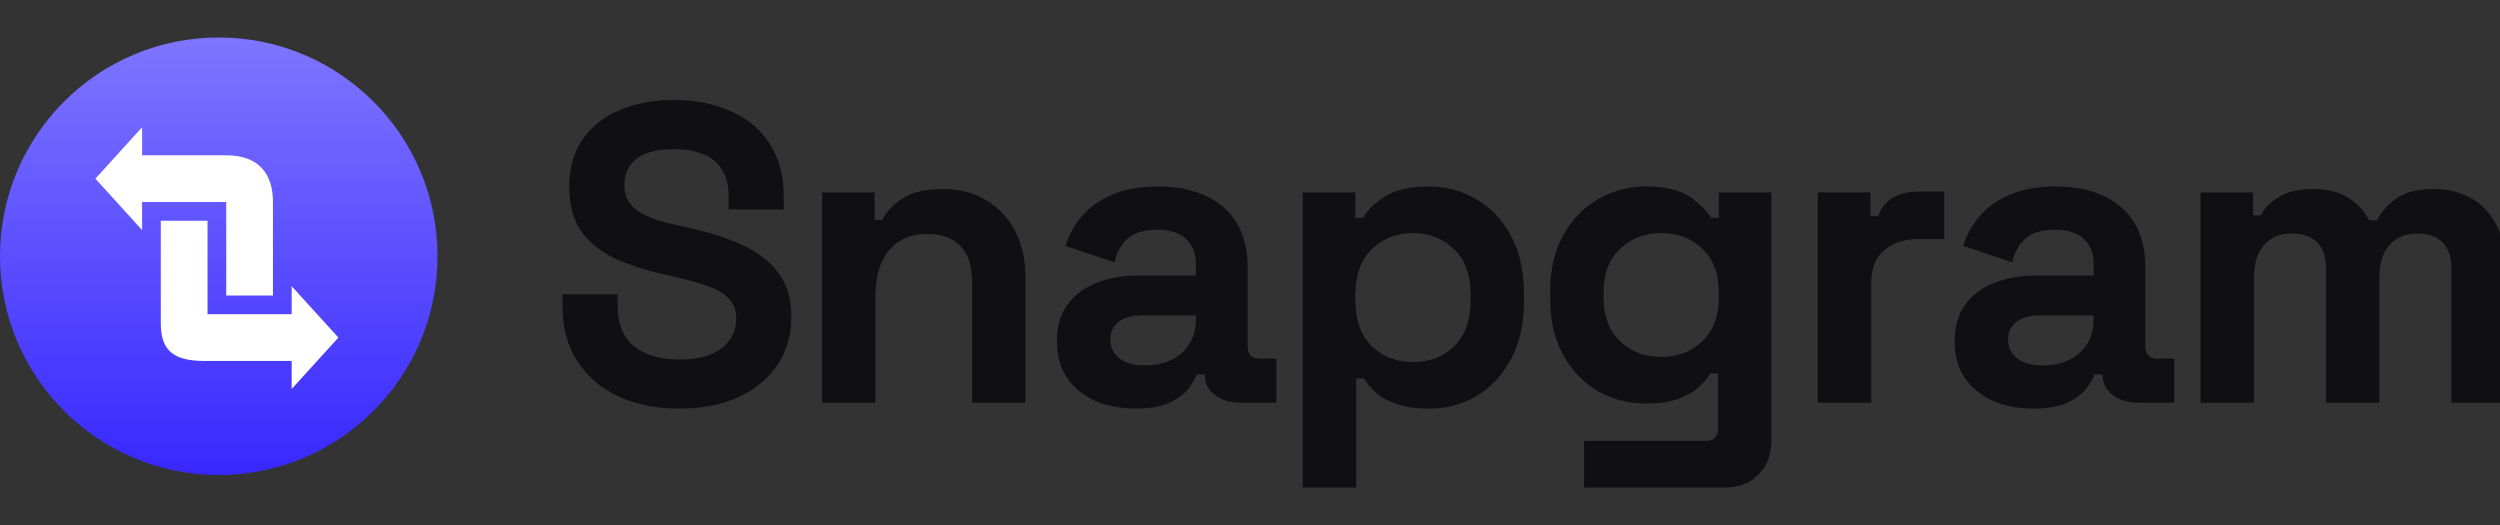 <svg width="200" height="42" viewBox="0 0 200 42" fill="none" xmlns="http://www.w3.org/2000/svg">
<rect x="0" y="0" width="200" height="42" fill="#333333" stroke="none"/>
<g clip-path="url(#clip0_1_45)">
<circle cx="17.5" cy="20.5" r="17.5" fill="url(#paint0_linear_1_45)"/>
<path d="M18.098 23.64L21.837 23.64L21.837 16.162C21.837 13.919 20.716 12.423 18.098 12.423L11.368 12.423L11.368 10.18L7.629 14.293L11.368 18.405L11.368 16.162L18.098 16.162L18.098 23.64Z" fill="white"/>
<path d="M16.602 17.657L12.863 17.657L12.863 25.884C12.863 28.127 13.994 28.844 16.228 28.875L23.333 28.875L23.333 31.118L27.072 27.005L23.333 22.892L23.333 25.136L16.602 25.136L16.602 17.657Z" fill="white"/>
<path d="M54.324 32.691C52.493 32.691 50.877 32.364 49.475 31.708C48.074 31.052 46.978 30.114 46.187 28.893C45.396 27.672 45 26.202 45 24.484V23.534H49.408V24.484C49.408 25.908 49.848 26.982 50.73 27.706C51.611 28.407 52.809 28.757 54.324 28.757C55.861 28.757 57.002 28.452 57.748 27.841C58.516 27.231 58.901 26.451 58.901 25.501C58.901 24.845 58.709 24.314 58.324 23.907C57.963 23.5 57.42 23.172 56.697 22.923C55.996 22.652 55.137 22.403 54.12 22.177L53.34 22.008C51.713 21.646 50.312 21.194 49.136 20.651C47.984 20.086 47.091 19.351 46.458 18.446C45.848 17.542 45.542 16.366 45.542 14.919C45.542 13.472 45.882 12.24 46.56 11.222C47.26 10.182 48.232 9.391 49.475 8.848C50.741 8.283 52.222 8 53.917 8C55.612 8 57.115 8.294 58.426 8.882C59.76 9.447 60.799 10.306 61.545 11.46C62.314 12.59 62.698 14.015 62.698 15.733V16.75H58.29V15.733C58.29 14.829 58.11 14.105 57.748 13.562C57.409 12.997 56.912 12.59 56.256 12.341C55.601 12.07 54.821 11.934 53.917 11.934C52.561 11.934 51.555 12.194 50.899 12.714C50.267 13.212 49.95 13.902 49.95 14.783C49.95 15.371 50.097 15.869 50.391 16.276C50.707 16.683 51.171 17.022 51.781 17.293C52.391 17.564 53.171 17.802 54.12 18.005L54.9 18.175C56.595 18.537 58.064 19 59.308 19.566C60.573 20.131 61.556 20.877 62.257 21.804C62.958 22.731 63.308 23.918 63.308 25.366C63.308 26.813 62.935 28.09 62.189 29.198C61.466 30.283 60.426 31.142 59.07 31.776C57.737 32.386 56.154 32.691 54.324 32.691ZM65.764 32.217V15.394H69.969V17.598H70.579C70.85 17.011 71.358 16.457 72.104 15.937C72.85 15.394 73.98 15.123 75.495 15.123C76.806 15.123 77.947 15.428 78.919 16.038C79.913 16.626 80.682 17.451 81.225 18.514C81.767 19.554 82.038 20.775 82.038 22.177V32.217H77.766V22.516C77.766 21.25 77.45 20.3 76.817 19.667C76.207 19.034 75.325 18.718 74.172 18.718C72.862 18.718 71.844 19.159 71.121 20.041C70.398 20.9 70.036 22.109 70.036 23.669V32.217H65.764ZM90.86 32.691C89.662 32.691 88.589 32.488 87.639 32.081C86.69 31.651 85.933 31.041 85.368 30.25C84.826 29.436 84.554 28.452 84.554 27.299C84.554 26.145 84.826 25.185 85.368 24.416C85.933 23.624 86.701 23.036 87.673 22.652C88.668 22.245 89.798 22.041 91.064 22.041H95.675V21.092C95.675 20.3 95.426 19.656 94.929 19.159C94.432 18.639 93.641 18.378 92.556 18.378C91.493 18.378 90.702 18.627 90.182 19.125C89.662 19.599 89.323 20.221 89.165 20.99L85.232 19.667C85.504 18.808 85.933 18.028 86.521 17.327C87.131 16.604 87.933 16.027 88.928 15.597C89.945 15.145 91.177 14.919 92.623 14.919C94.838 14.919 96.59 15.473 97.879 16.581C99.167 17.689 99.811 19.294 99.811 21.397V27.672C99.811 28.35 100.127 28.689 100.76 28.689H102.116V32.217H99.269C98.432 32.217 97.743 32.013 97.201 31.606C96.658 31.199 96.387 30.657 96.387 29.978V29.944H95.743C95.652 30.215 95.449 30.577 95.132 31.03C94.816 31.459 94.319 31.844 93.641 32.183C92.962 32.522 92.036 32.691 90.86 32.691ZM91.606 29.232C92.804 29.232 93.776 28.904 94.522 28.248C95.29 27.57 95.675 26.677 95.675 25.569V25.23H91.369C90.578 25.23 89.956 25.399 89.504 25.738C89.052 26.078 88.826 26.552 88.826 27.163C88.826 27.773 89.064 28.271 89.538 28.655C90.013 29.04 90.702 29.232 91.606 29.232ZM104.223 39V15.394H108.427V17.429H109.037C109.421 16.773 110.02 16.197 110.834 15.699C111.648 15.179 112.812 14.919 114.326 14.919C115.682 14.919 116.937 15.258 118.089 15.937C119.242 16.592 120.169 17.564 120.869 18.853C121.571 20.142 121.921 21.702 121.921 23.534V24.076C121.921 25.908 121.571 27.468 120.869 28.757C120.169 30.046 119.242 31.03 118.089 31.708C116.937 32.364 115.682 32.691 114.326 32.691C113.309 32.691 112.45 32.567 111.749 32.318C111.071 32.092 110.518 31.798 110.088 31.437C109.681 31.052 109.354 30.668 109.105 30.283H108.495V39H104.223ZM113.038 28.961C114.371 28.961 115.467 28.542 116.326 27.706C117.208 26.846 117.649 25.603 117.649 23.975V23.636C117.649 22.008 117.208 20.775 116.326 19.939C115.445 19.079 114.349 18.65 113.038 18.65C111.727 18.65 110.631 19.079 109.749 19.939C108.868 20.775 108.427 22.008 108.427 23.636V23.975C108.427 25.603 108.868 26.846 109.749 27.706C110.631 28.542 111.727 28.961 113.038 28.961ZM124.012 23.873V23.33C124.012 21.567 124.363 20.063 125.064 18.82C125.764 17.553 126.691 16.592 127.843 15.937C129.019 15.258 130.296 14.919 131.674 14.919C133.211 14.919 134.376 15.19 135.167 15.733C135.958 16.276 136.534 16.841 136.896 17.429H137.506V15.394H141.71V35.201C141.71 36.354 141.371 37.27 140.694 37.949C140.015 38.65 139.111 39 137.981 39H126.724V35.269H136.488C137.121 35.269 137.438 34.93 137.438 34.252V29.876H136.828C136.602 30.238 136.286 30.611 135.879 30.996C135.472 31.357 134.93 31.663 134.251 31.911C133.573 32.16 132.715 32.284 131.674 32.284C130.296 32.284 129.019 31.957 127.843 31.301C126.691 30.622 125.764 29.662 125.064 28.418C124.363 27.152 124.012 25.637 124.012 23.873ZM132.895 28.554C134.206 28.554 135.302 28.135 136.184 27.299C137.065 26.462 137.506 25.286 137.506 23.771V23.432C137.506 21.895 137.065 20.719 136.184 19.905C135.325 19.068 134.229 18.65 132.895 18.65C131.584 18.65 130.488 19.068 129.607 19.905C128.726 20.719 128.284 21.895 128.284 23.432V23.771C128.284 25.286 128.726 26.462 129.607 27.299C130.488 28.135 131.584 28.554 132.895 28.554ZM145.429 32.217V15.394H149.634V17.293H150.243C150.492 16.615 150.899 16.117 151.464 15.801C152.051 15.484 152.73 15.326 153.499 15.326H155.532V19.125H153.43C152.346 19.125 151.453 19.419 150.753 20.006C150.051 20.572 149.701 21.454 149.701 22.652V32.217H145.429ZM162.679 32.691C161.481 32.691 160.406 32.488 159.458 32.081C158.508 31.651 157.75 31.041 157.186 30.25C156.644 29.436 156.373 28.452 156.373 27.299C156.373 26.145 156.644 25.185 157.186 24.416C157.75 23.624 158.519 23.036 159.492 22.652C160.486 22.245 161.616 22.041 162.881 22.041H167.493V21.092C167.493 20.3 167.244 19.656 166.747 19.159C166.25 18.639 165.458 18.378 164.373 18.378C163.312 18.378 162.52 18.627 162 19.125C161.481 19.599 161.141 20.221 160.983 20.99L157.05 19.667C157.321 18.808 157.75 18.028 158.339 17.327C158.95 16.604 159.752 16.027 160.746 15.597C161.763 15.145 162.995 14.919 164.441 14.919C166.656 14.919 168.408 15.473 169.697 16.581C170.985 17.689 171.629 19.294 171.629 21.397V27.672C171.629 28.35 171.945 28.689 172.578 28.689H173.934V32.217H171.087C170.25 32.217 169.561 32.013 169.018 31.606C168.476 31.199 168.205 30.657 168.205 29.978V29.944H167.56C167.47 30.215 167.266 30.577 166.95 31.03C166.633 31.459 166.137 31.844 165.458 32.183C164.781 32.522 163.854 32.691 162.679 32.691ZM163.425 29.232C164.622 29.232 165.594 28.904 166.339 28.248C167.108 27.57 167.493 26.677 167.493 25.569V25.23H163.187C162.396 25.23 161.775 25.399 161.323 25.738C160.87 26.078 160.644 26.552 160.644 27.163C160.644 27.773 160.881 28.271 161.356 28.655C161.831 29.04 162.52 29.232 163.425 29.232ZM176.041 32.217V15.394H180.245V17.225H180.856C181.149 16.66 181.635 16.174 182.312 15.767C182.991 15.337 183.884 15.123 184.991 15.123C186.189 15.123 187.15 15.36 187.874 15.835C188.597 16.287 189.151 16.886 189.535 17.632H190.145C190.529 16.909 191.072 16.31 191.772 15.835C192.472 15.36 193.467 15.123 194.755 15.123C195.795 15.123 196.734 15.349 197.57 15.801C198.428 16.23 199.107 16.898 199.604 17.802C200.124 18.684 200.384 19.803 200.384 21.16V32.217H196.111V21.465C196.111 20.538 195.874 19.848 195.4 19.396C194.926 18.921 194.259 18.684 193.399 18.684C192.428 18.684 191.67 19 191.128 19.634C190.608 20.244 190.349 21.126 190.349 22.279V32.217H186.076V21.465C186.076 20.538 185.839 19.848 185.364 19.396C184.889 18.921 184.223 18.684 183.364 18.684C182.392 18.684 181.635 19 181.093 19.634C180.573 20.244 180.312 21.126 180.312 22.279V32.217H176.041Z" fill="#101012"/>
</g>
<defs>
<linearGradient id="paint0_linear_1_45" x1="17.5" y1="3" x2="17.5" y2="38" gradientUnits="userSpaceOnUse">
<stop stop-color="#7E75FF"/>
<stop offset="1" stop-color="#3828FF"/>
</linearGradient>
<clipPath id="clip0_1_45">
<rect width="200" height="42" fill="white"/>
</clipPath>
</defs>
</svg>
